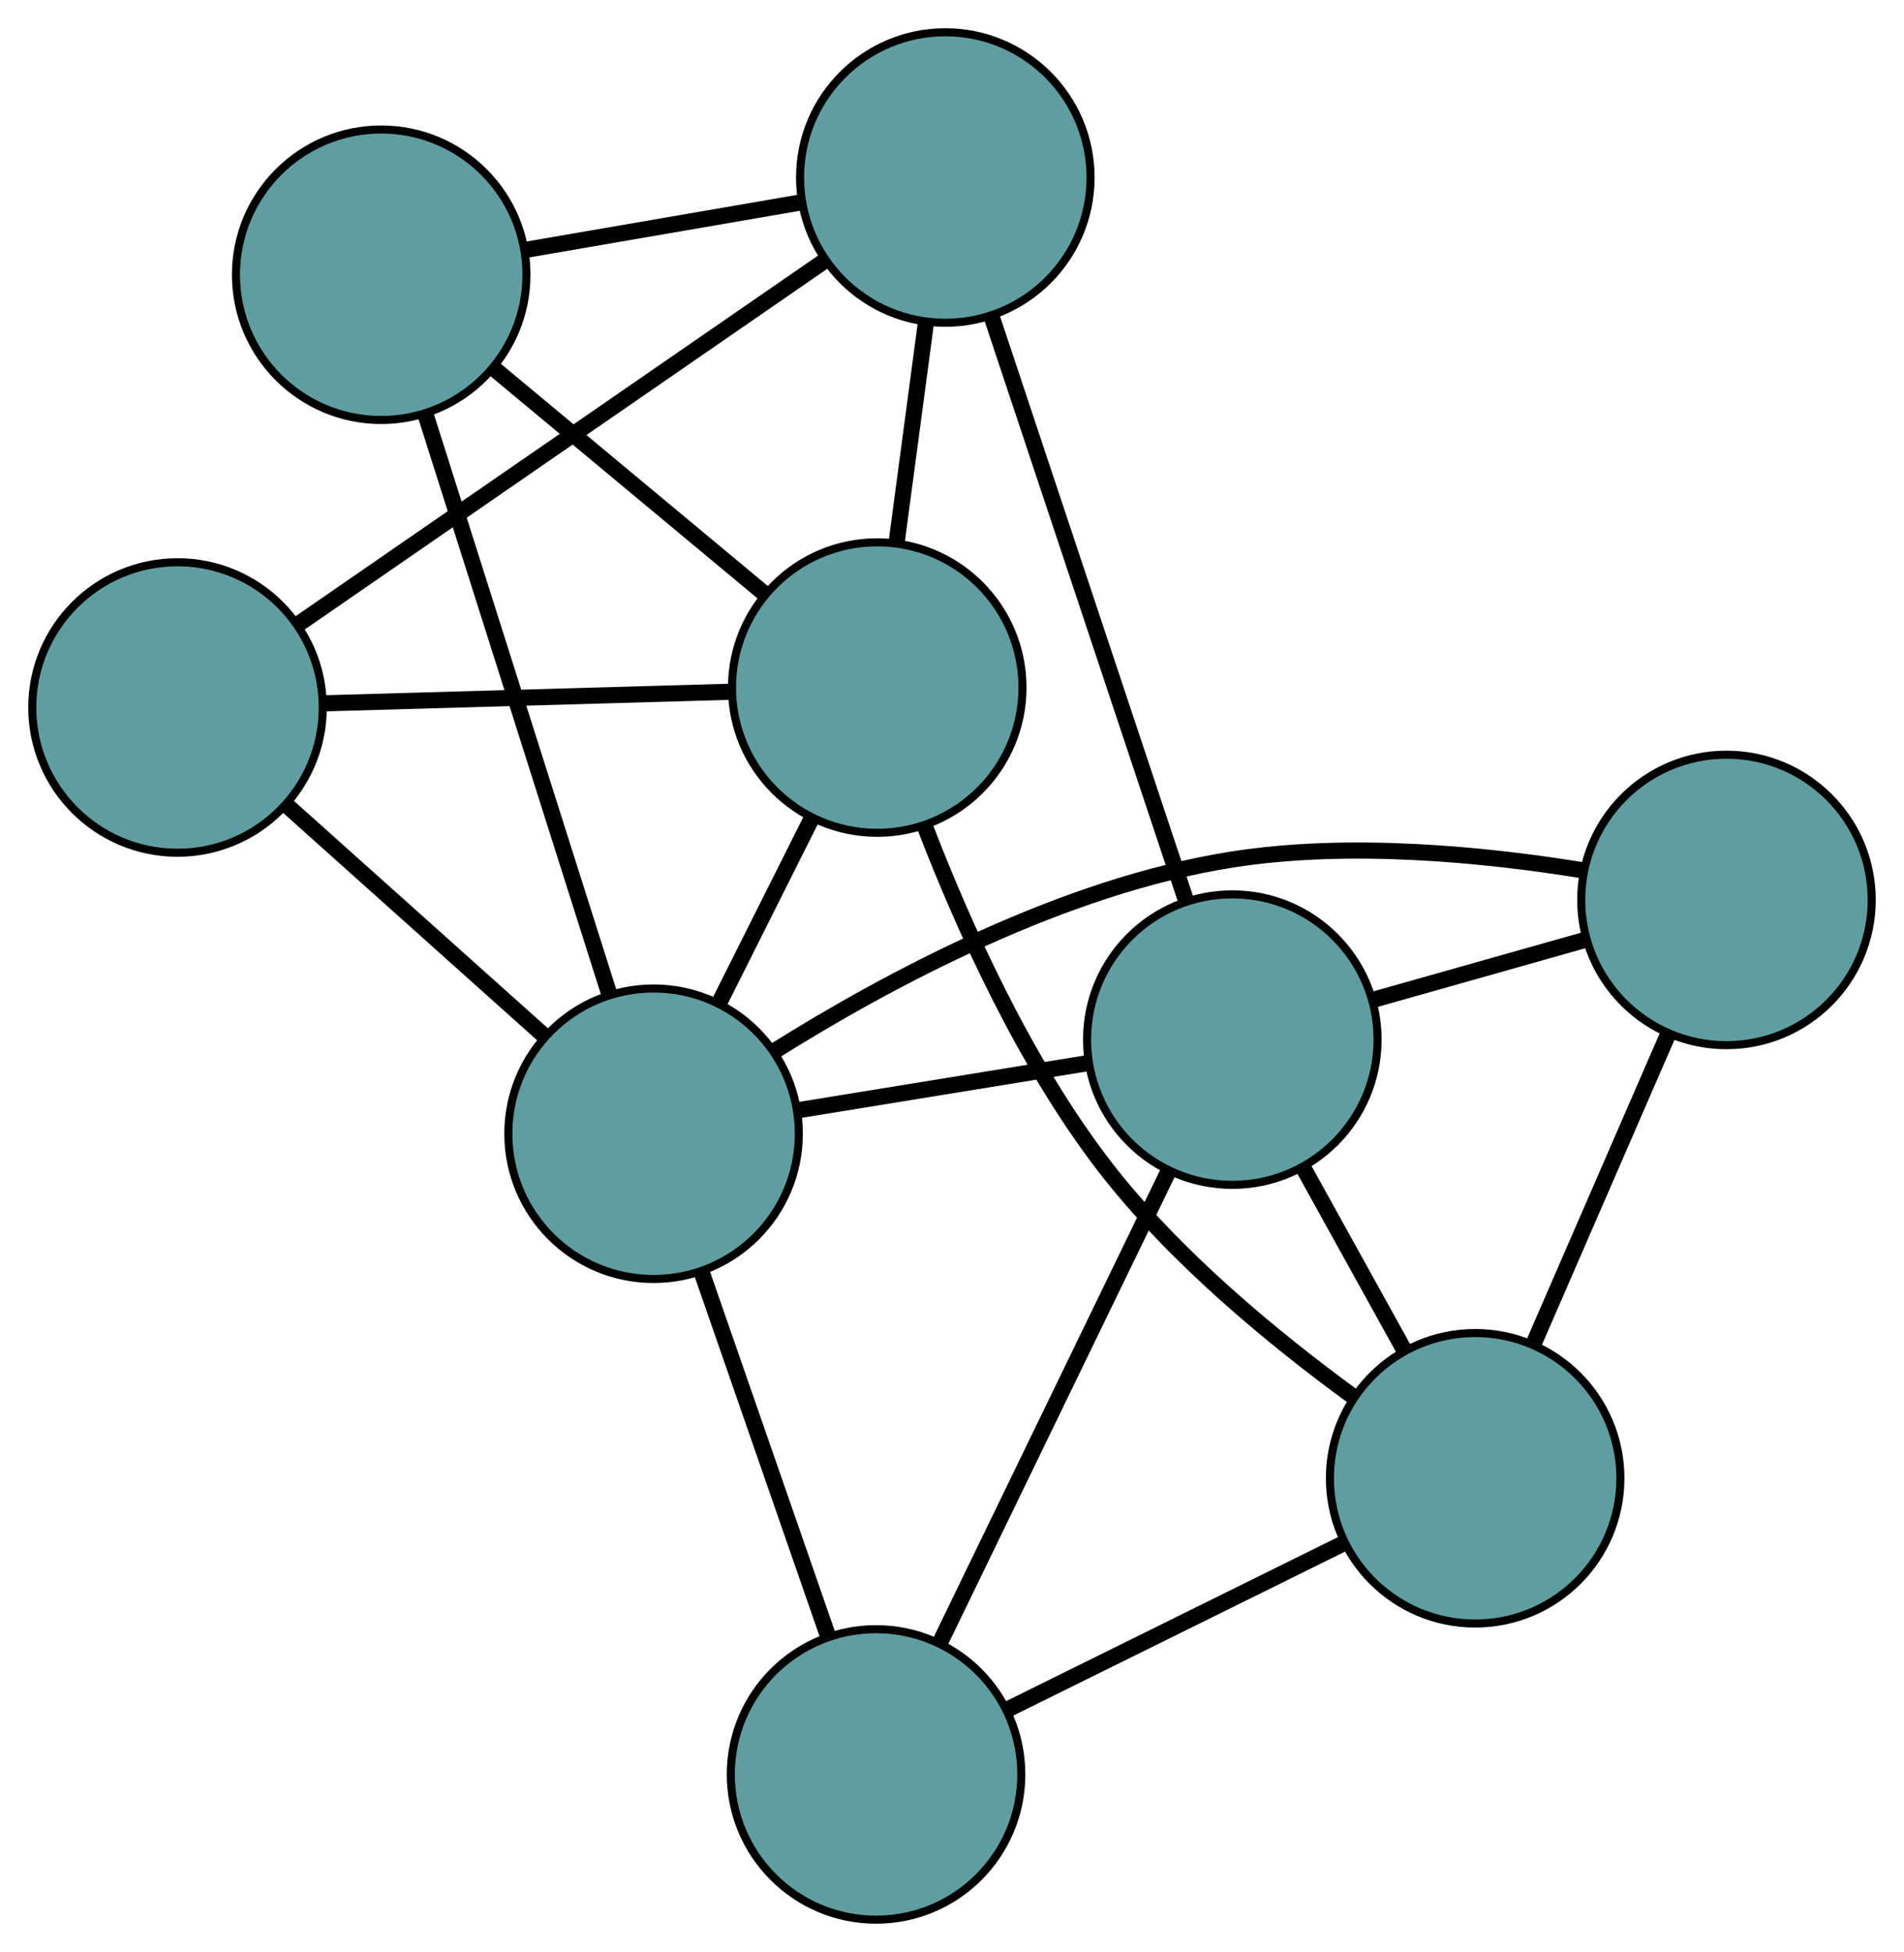 <?xml version="1.0" encoding="UTF-8" standalone="no"?>
<!DOCTYPE svg PUBLIC "-//W3C//DTD SVG 1.1//EN"
 "http://www.w3.org/Graphics/SVG/1.1/DTD/svg11.dtd">
<!-- Generated by graphviz version 2.36.0 (20140111.2315)
 -->
<!-- Title: G Pages: 1 -->
<svg width="100%" height="100%"
 viewBox="0.00 0.00 235.96 241.90" xmlns="http://www.w3.org/2000/svg" xmlns:xlink="http://www.w3.org/1999/xlink">
<g id="graph0" class="graph" transform="scale(1 1) rotate(0) translate(4 237.901)">
<title>G</title>
<!-- 0 -->
<g id="node1" class="node"><title>0</title>
<ellipse fill="cadetblue" stroke="black" cx="18" cy="-150.222" rx="18" ry="18"/>
</g>
<!-- 4 -->
<g id="node5" class="node"><title>4</title>
<ellipse fill="cadetblue" stroke="black" cx="104.715" cy="-152.693" rx="18" ry="18"/>
</g>
<!-- 0&#45;&#45;4 -->
<g id="edge1" class="edge"><title>0&#45;&#45;4</title>
<path fill="none" stroke="black" stroke-width="2" d="M36.39,-150.746C51.205,-151.168 71.921,-151.758 86.649,-152.178"/>
</g>
<!-- 6 -->
<g id="node7" class="node"><title>6</title>
<ellipse fill="cadetblue" stroke="black" cx="113.151" cy="-215.901" rx="18" ry="18"/>
</g>
<!-- 0&#45;&#45;6 -->
<g id="edge2" class="edge"><title>0&#45;&#45;6</title>
<path fill="none" stroke="black" stroke-width="2" d="M32.867,-160.484C50.638,-172.751 80.211,-193.164 98.074,-205.494"/>
</g>
<!-- 8 -->
<g id="node9" class="node"><title>8</title>
<ellipse fill="cadetblue" stroke="black" cx="76.996" cy="-97.399" rx="18" ry="18"/>
</g>
<!-- 0&#45;&#45;8 -->
<g id="edge3" class="edge"><title>0&#45;&#45;8</title>
<path fill="none" stroke="black" stroke-width="2" d="M31.683,-137.971C41.214,-129.437 53.872,-118.103 63.387,-109.584"/>
</g>
<!-- 1 -->
<g id="node2" class="node"><title>1</title>
<ellipse fill="cadetblue" stroke="black" cx="43.242" cy="-203.852" rx="18" ry="18"/>
</g>
<!-- 1&#45;&#45;4 -->
<g id="edge4" class="edge"><title>1&#45;&#45;4</title>
<path fill="none" stroke="black" stroke-width="2" d="M57.191,-192.243C67.252,-183.871 80.773,-172.617 90.821,-164.256"/>
</g>
<!-- 1&#45;&#45;6 -->
<g id="edge5" class="edge"><title>1&#45;&#45;6</title>
<path fill="none" stroke="black" stroke-width="2" d="M61.245,-206.955C71.602,-208.74 84.578,-210.977 94.966,-212.767"/>
</g>
<!-- 1&#45;&#45;8 -->
<g id="edge6" class="edge"><title>1&#45;&#45;8</title>
<path fill="none" stroke="black" stroke-width="2" d="M48.816,-186.273C55.107,-166.431 65.277,-134.357 71.526,-114.65"/>
</g>
<!-- 2 -->
<g id="node3" class="node"><title>2</title>
<ellipse fill="cadetblue" stroke="black" cx="104.568" cy="-18" rx="18" ry="18"/>
</g>
<!-- 5 -->
<g id="node6" class="node"><title>5</title>
<ellipse fill="cadetblue" stroke="black" cx="148.72" cy="-109.065" rx="18" ry="18"/>
</g>
<!-- 2&#45;&#45;5 -->
<g id="edge7" class="edge"><title>2&#45;&#45;5</title>
<path fill="none" stroke="black" stroke-width="2" d="M112.462,-34.281C120.449,-50.754 132.73,-76.086 140.746,-92.618"/>
</g>
<!-- 7 -->
<g id="node8" class="node"><title>7</title>
<ellipse fill="cadetblue" stroke="black" cx="178.814" cy="-54.701" rx="18" ry="18"/>
</g>
<!-- 2&#45;&#45;7 -->
<g id="edge8" class="edge"><title>2&#45;&#45;7</title>
<path fill="none" stroke="black" stroke-width="2" d="M121.046,-26.145C133.435,-32.27 150.323,-40.617 162.638,-46.705"/>
</g>
<!-- 2&#45;&#45;8 -->
<g id="edge9" class="edge"><title>2&#45;&#45;8</title>
<path fill="none" stroke="black" stroke-width="2" d="M98.585,-35.228C93.961,-48.546 87.589,-66.895 82.967,-80.204"/>
</g>
<!-- 3 -->
<g id="node4" class="node"><title>3</title>
<ellipse fill="cadetblue" stroke="black" cx="209.959" cy="-126.374" rx="18" ry="18"/>
</g>
<!-- 3&#45;&#45;5 -->
<g id="edge10" class="edge"><title>3&#45;&#45;5</title>
<path fill="none" stroke="black" stroke-width="2" d="M192.574,-121.46C184.37,-119.141 174.597,-116.379 166.361,-114.051"/>
</g>
<!-- 3&#45;&#45;7 -->
<g id="edge11" class="edge"><title>3&#45;&#45;7</title>
<path fill="none" stroke="black" stroke-width="2" d="M202.735,-109.75C197.704,-98.171 191.021,-82.793 185.998,-71.234"/>
</g>
<!-- 3&#45;&#45;8 -->
<g id="edge12" class="edge"><title>3&#45;&#45;8</title>
<path fill="none" stroke="black" stroke-width="2" d="M192.19,-130.04C179.922,-132.031 163.262,-133.665 148.719,-131.385 127.755,-128.097 106.058,-116.466 92.097,-107.72"/>
</g>
<!-- 4&#45;&#45;6 -->
<g id="edge13" class="edge"><title>4&#45;&#45;6</title>
<path fill="none" stroke="black" stroke-width="2" d="M107.11,-170.637C108.24,-179.104 109.586,-189.192 110.721,-197.693"/>
</g>
<!-- 4&#45;&#45;7 -->
<g id="edge14" class="edge"><title>4&#45;&#45;7</title>
<path fill="none" stroke="black" stroke-width="2" d="M110.625,-135.476C115.428,-122.991 123.028,-106.116 132.938,-93.281 141.588,-82.079 153.994,-71.891 163.725,-64.801"/>
</g>
<!-- 4&#45;&#45;8 -->
<g id="edge15" class="edge"><title>4&#45;&#45;8</title>
<path fill="none" stroke="black" stroke-width="2" d="M96.549,-136.402C92.971,-129.266 88.782,-120.909 85.2,-113.764"/>
</g>
<!-- 5&#45;&#45;6 -->
<g id="edge16" class="edge"><title>5&#45;&#45;6</title>
<path fill="none" stroke="black" stroke-width="2" d="M143.005,-126.23C136.367,-146.167 125.483,-178.86 118.851,-198.779"/>
</g>
<!-- 5&#45;&#45;7 -->
<g id="edge17" class="edge"><title>5&#45;&#45;7</title>
<path fill="none" stroke="black" stroke-width="2" d="M157.586,-93.048C161.47,-86.032 166.019,-77.815 169.907,-70.791"/>
</g>
<!-- 5&#45;&#45;8 -->
<g id="edge18" class="edge"><title>5&#45;&#45;8</title>
<path fill="none" stroke="black" stroke-width="2" d="M130.621,-106.121C119.665,-104.339 105.75,-102.076 94.841,-100.301"/>
</g>
</g>
</svg>

